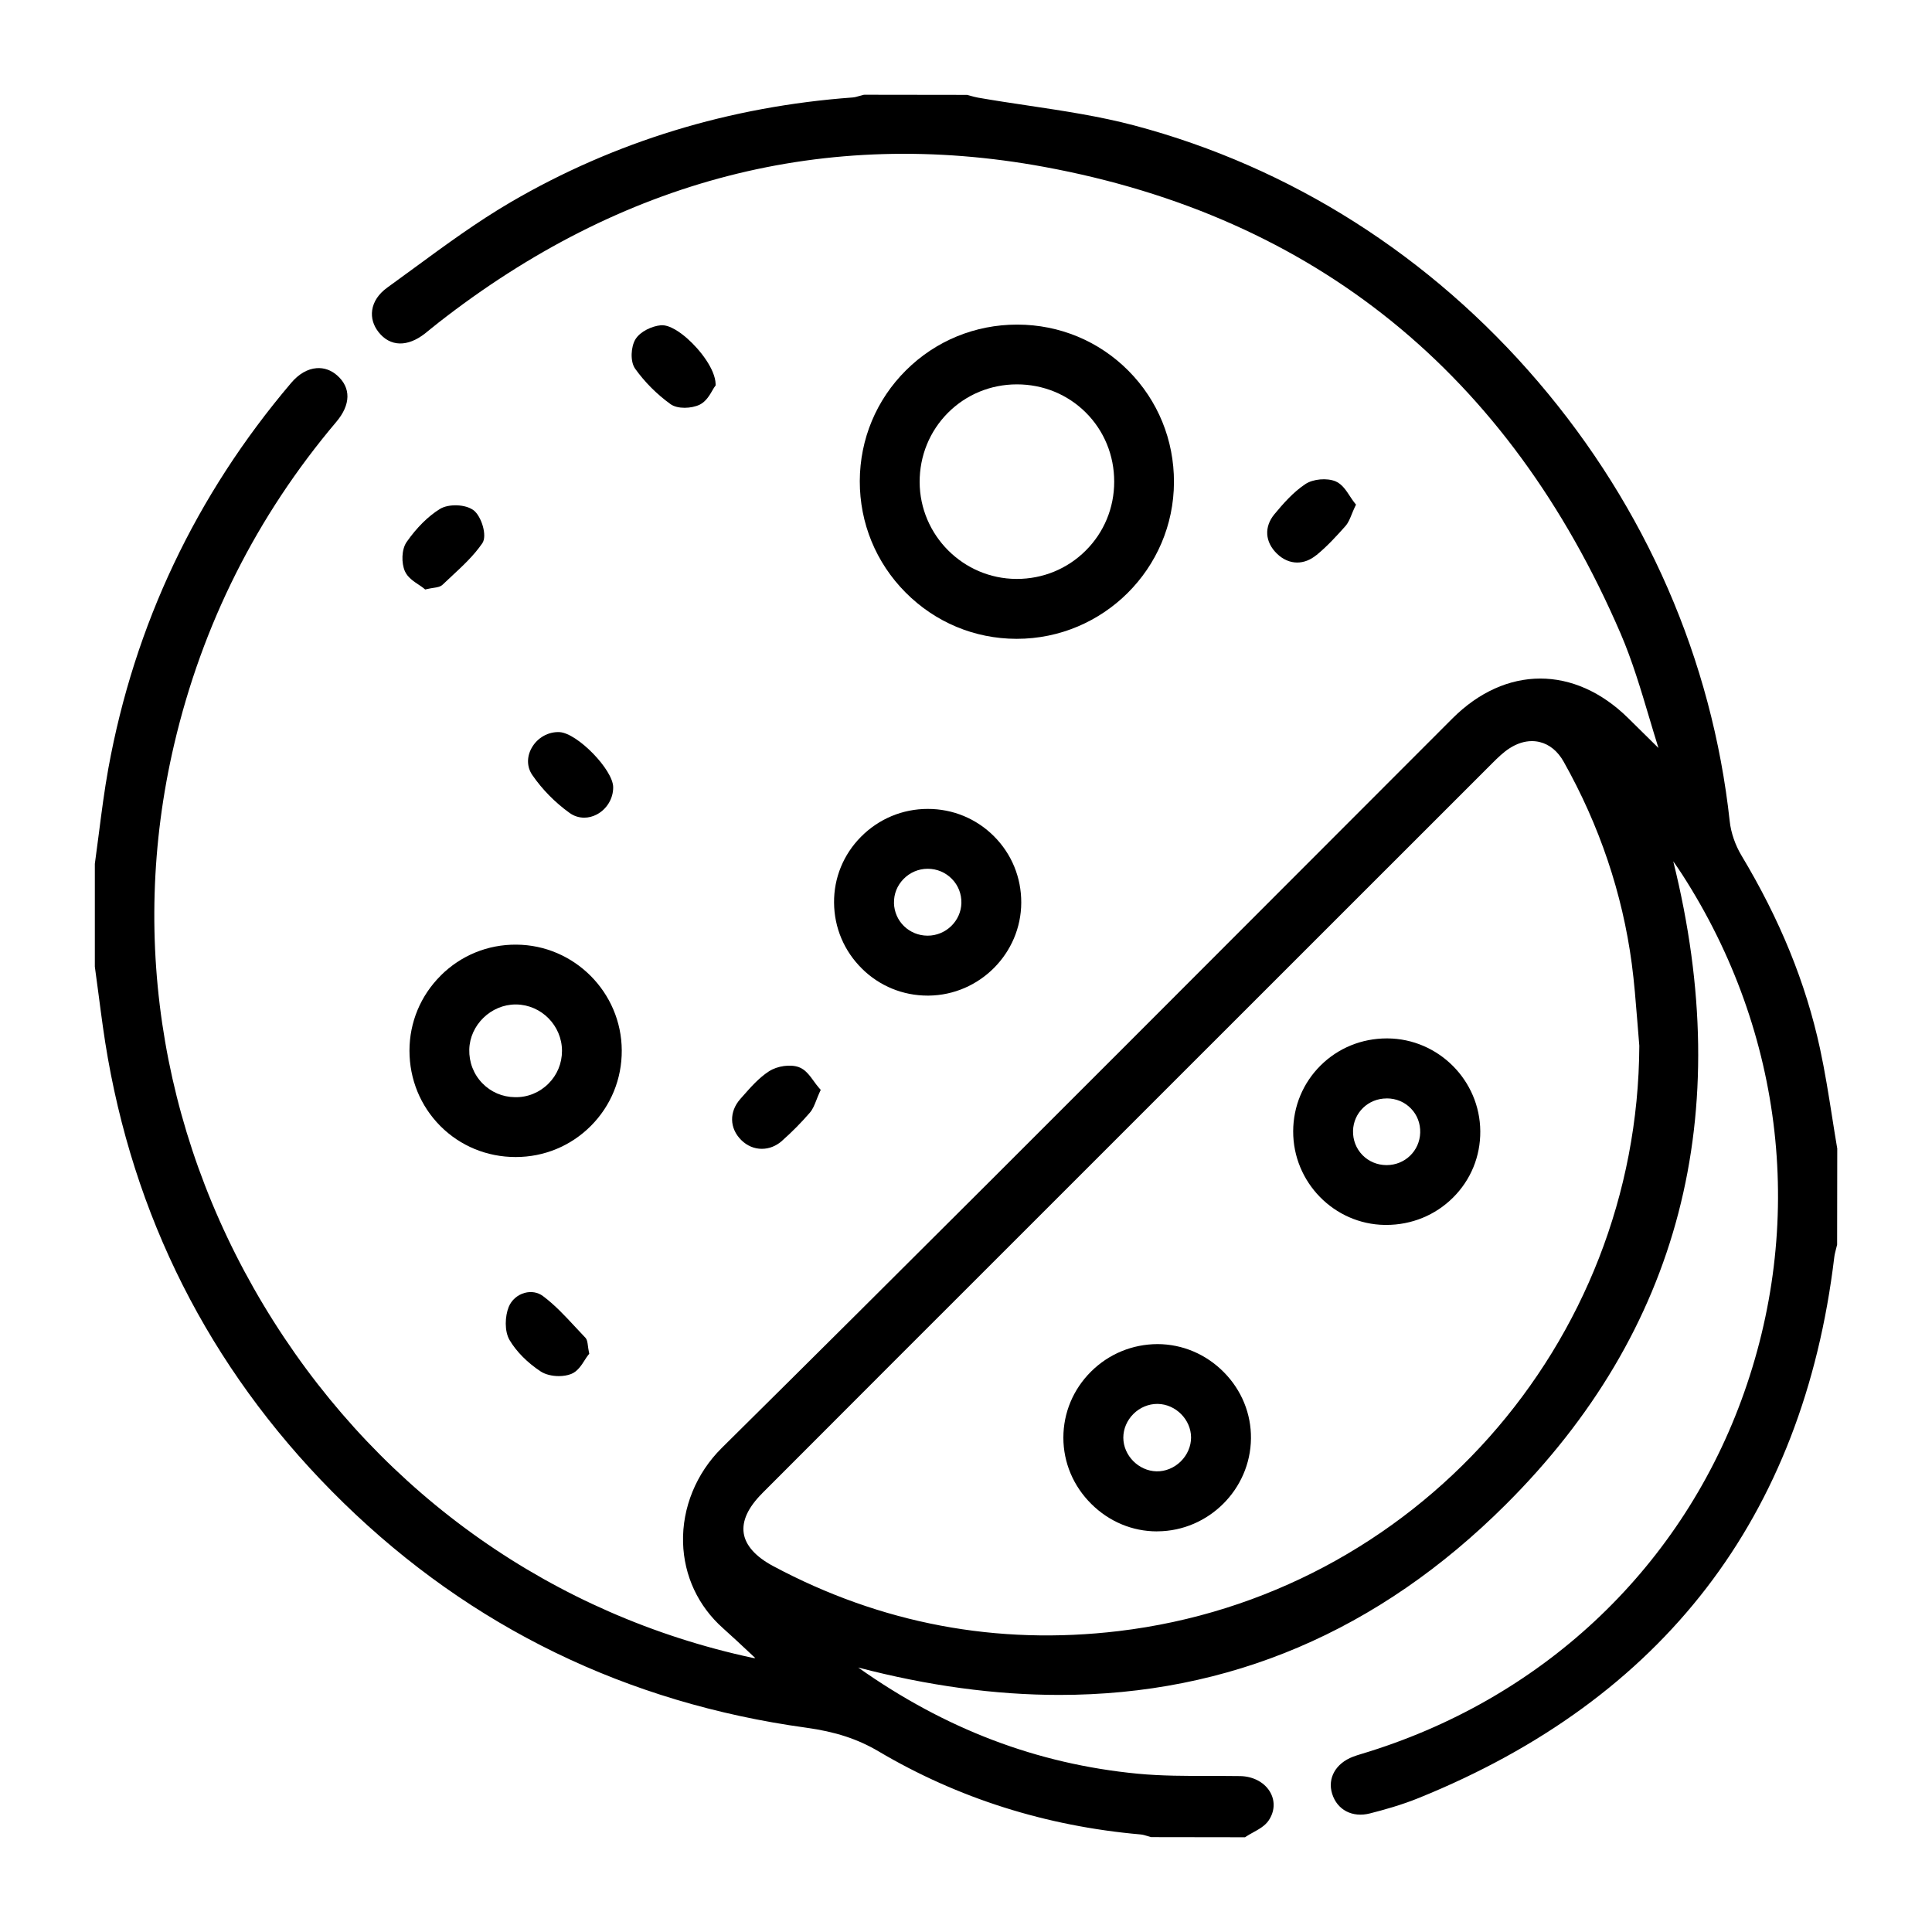 <?xml version="1.0" encoding="UTF-8"?>
<svg id="Layer_1" fill="currentColor" data-name="Layer 1" xmlns="http://www.w3.org/2000/svg" version="1.1" viewBox="0 0 428 428">
  <defs>
    <style>
      .cls-1 {
        fill: #000;
        stroke-width: 0px;
      }
    </style>
  </defs>
  <path class="cls-1" d="M406.99,254.33c-.39-2.28-.75-4.57-1.11-6.86-.79-5-1.61-10.18-2.7-15.22-3.15-14.51-8.84-28.49-17.4-42.75-1.37-2.29-2.32-5.04-2.59-7.55-3.89-35.75-18.56-69.41-42.41-97.33-23.9-27.98-54.84-47.62-89.47-56.82-7.72-2.05-15.78-3.25-23.57-4.42-3.64-.54-7.41-1.11-11.08-1.75-.53-.09-1.05-.24-1.61-.39-.27-.07-.54-.15-.81-.22l-22.75-.03-.24.03c-.28.07-.56.15-.84.23-.53.16-1.03.3-1.5.34-27.3,2-52.77,9.79-75.68,23.14-7.46,4.35-14.56,9.56-21.43,14.6-2,1.47-4.01,2.94-6.02,4.39-1.91,1.38-3.06,3.11-3.33,5-.24,1.7.25,3.38,1.42,4.86,2.55,3.24,6.4,3.35,10.29.29.49-.39.98-.78,1.46-1.18.48-.39.97-.79,1.46-1.17,40.7-31.83,85.86-43.45,134.24-34.55,59.93,11.03,102.9,45.82,127.71,103.41,2.56,5.95,4.46,12.33,6.3,18.5.67,2.24,1.35,4.54,2.07,6.82l-6.7-6.61c-11.89-11.72-27.18-11.69-38.95.08-14.24,14.24-28.47,28.49-42.7,42.74-38.98,39.03-79.28,79.4-119.16,118.86-5.65,5.6-8.78,13.24-8.57,20.97.2,7.33,3.34,14.07,8.86,18.97,1.95,1.74,3.89,3.56,5.77,5.32.46.43.92.86,1.38,1.29-.25.01-.45-.02-.64-.06-43.96-9.46-81.63-35.93-106.08-74.54-24.45-38.61-32.28-83.99-22.04-127.77,6.23-26.62,18.32-50.67,35.93-71.49,3.23-3.82,3.29-7.58.17-10.31-1.32-1.16-2.88-1.71-4.52-1.59-2.01.15-3.97,1.28-5.66,3.28-21.08,24.82-34.7,53.55-40.49,85.4-.87,4.8-1.5,9.72-2.11,14.47-.28,2.22-.57,4.44-.88,6.66v22.64s0,.14,0,.14c.3,2.14.58,4.28.86,6.42.6,4.58,1.21,9.31,2.04,13.94,6.78,38.15,24.35,71.27,52.21,98.44,28.26,27.55,62.74,44.31,102.47,49.79,6.47.89,11.41,2.51,16.02,5.23,17.54,10.38,37.08,16.58,58.08,18.42.47.04.97.19,1.5.35.28.08.55.17.83.24l20.8.03.25-.17c.47-.31.99-.6,1.54-.9,1.3-.72,2.65-1.46,3.46-2.68,1.28-1.92,1.43-4.13.42-6.05-1.19-2.27-3.78-3.7-6.75-3.75-2.22-.03-4.45-.03-6.67-.03-5.3,0-10.76.01-16.07-.5-22.29-2.16-42.59-9.87-61.88-23.52,15.48,4.05,30.34,6.07,44.57,6.07,37.56,0,70.68-14.08,98.84-42.13,38.62-38.46,51.1-86.39,37.15-142.54.68.97,1.36,1.95,1.99,2.93,22.66,35.15,27.42,77.61,13.08,116.5-13.99,37.93-44.67,66.48-84.17,78.32-.69.21-1.27.39-1.84.61-3.84,1.46-5.7,4.76-4.63,8.2,1.12,3.6,4.49,5.35,8.37,4.36,3.02-.77,6.99-1.86,10.82-3.42,54.17-21.94,85.14-62.25,92.05-119.8.07-.59.23-1.2.39-1.83.08-.32.17-.63.24-.95l.03-21.22v-.17ZM168.85,330.81c19.74-19.78,39.5-39.54,59.27-59.29l32.19-32.19c23.41-23.41,46.82-46.83,70.25-70.23,1.29-1.29,2.47-2.43,3.79-3.29,1.66-1.08,3.36-1.63,5.02-1.63.59,0,1.17.07,1.74.21,2.16.53,3.98,2.03,5.28,4.33,7.94,14.11,13.02,29.17,15.1,44.77.55,4.14.88,8.39,1.21,12.5.15,1.89.3,3.79.46,5.68-.3,66.11-49.88,121.86-115.36,129.67-26.91,3.21-52.67-1.64-76.57-14.43-3.83-2.05-6.07-4.56-6.47-7.25-.41-2.74.97-5.71,4.09-8.84Z"/>
  <path class="cls-1" d="M225.16,141.52h.08c19.16,0,34.78-15.55,34.83-34.7.03-9.34-3.55-18.1-10.08-24.68-6.53-6.57-15.25-10.21-24.58-10.23h-.09c-9.29,0-18.02,3.58-24.59,10.1-6.59,6.54-10.23,15.26-10.26,24.56-.02,9.3,3.57,18.06,10.13,24.67,6.56,6.61,15.28,10.26,24.55,10.28ZM203.73,106.83c-.02-5.83,2.2-11.28,6.25-15.36,4.04-4.06,9.46-6.31,15.26-6.32h.04c5.81,0,11.24,2.22,15.28,6.26,4.05,4.05,6.28,9.49,6.27,15.31,0,5.79-2.25,11.22-6.33,15.27-4.06,4.04-9.47,6.26-15.25,6.26h-.09c-11.77-.05-21.38-9.66-21.43-21.44Z"/>
  <path class="cls-1" d="M97.65,216.11c-4.47,4.44-6.93,10.35-6.94,16.64,0,6.34,2.43,12.27,6.85,16.71,4.42,4.43,10.34,6.86,16.67,6.86h.01c6.32,0,12.24-2.46,16.67-6.91,4.43-4.45,6.86-10.39,6.83-16.71-.05-12.85-10.53-23.36-23.36-23.43-6.33-.05-12.27,2.39-16.74,6.84ZM103.96,232.5c.13-5.44,4.82-9.98,10.27-9.98.04,0,.09,0,.14,0,5.58.08,10.12,4.69,10.13,10.28,0,2.76-1.07,5.35-3.02,7.28-1.97,1.96-4.62,3.05-7.41,2.98-2.76-.03-5.32-1.13-7.23-3.1-1.93-2-2.95-4.65-2.88-7.47Z"/>
  <path class="cls-1" d="M190.98,214.62c3.91,3.84,9.06,5.94,14.52,5.94.08,0,.15,0,.23,0,11.27-.12,20.48-9.36,20.51-20.6.02-5.56-2.12-10.77-6.03-14.69-3.91-3.92-9.13-6.08-14.69-6.07-5.59,0-10.84,2.2-14.78,6.17-3.9,3.93-6.02,9.12-5.97,14.61.04,5.55,2.25,10.75,6.22,14.64ZM198.05,200.03c-.05-1.98.7-3.86,2.11-5.3,1.43-1.46,3.33-2.27,5.36-2.27h0c2.04,0,3.94.8,5.36,2.25,1.4,1.43,2.14,3.32,2.1,5.33-.09,3.99-3.44,7.24-7.47,7.24h0c-4.09,0-7.37-3.18-7.47-7.25Z"/>
  <path class="cls-1" d="M129.61,296.27c-.72-.75-1.44-1.52-2.15-2.29-2.23-2.4-4.53-4.89-7.19-6.87-1.13-.84-2.6-1.09-4.05-.69-1.6.44-2.91,1.6-3.52,3.1-.83,2.05-.99,5.37.2,7.37,1.5,2.53,3.93,4.98,6.85,6.91,1.04.69,2.55,1.05,4.05,1.05.95,0,1.9-.15,2.71-.46,1.4-.53,2.31-1.95,3.04-3.1.25-.39.49-.76.69-1.02l.3-.37-.09-.46c-.11-.53-.16-.97-.21-1.33-.1-.77-.17-1.37-.63-1.85Z"/>
  <path class="cls-1" d="M173.28,252.69c2.15-1.9,4.21-3.98,6.12-6.19.67-.77,1.03-1.71,1.46-2.8.2-.51.42-1.07.69-1.67l.27-.59-.43-.49c-.36-.41-.71-.89-1.08-1.4-.93-1.29-1.9-2.62-3.33-3.14-1.87-.69-4.78-.28-6.63.92-2.23,1.45-4.04,3.51-5.79,5.5l-.55.62c-2.5,2.83-2.43,6.48.18,9.09,1.31,1.31,2.93,1.96,4.57,1.96s3.16-.6,4.53-1.8Z"/>
  <path class="cls-1" d="M148.51,89.51c.8.58,1.97.83,3.16.83s2.45-.26,3.35-.7c1.38-.68,2.22-2.14,2.83-3.2.18-.31.33-.58.47-.76l.21-.28v-.35c-.09-3.17-3.3-7.43-6.25-10.04-1.33-1.18-3.88-3.14-5.91-2.95-1.9.18-4.51,1.33-5.6,3.1-.99,1.62-1.23,4.9-.05,6.54,2.12,2.96,4.81,5.66,7.79,7.8Z"/>
  <path class="cls-1" d="M291.63,122.98c2.41-1.97,4.57-4.35,6.42-6.43.62-.7.98-1.57,1.38-2.57.2-.49.42-1.03.7-1.63l.27-.56-.39-.49c-.32-.4-.63-.87-.96-1.38-.82-1.26-1.75-2.68-3.16-3.28-1.92-.81-5-.54-6.71.6-2.71,1.8-4.96,4.39-6.85,6.67-2.32,2.8-2.11,6.15.54,8.73,1.35,1.32,2.92,1.98,4.5,1.98,1.45,0,2.91-.55,4.25-1.65Z"/>
  <path class="cls-1" d="M126.18,180.09c.97.7,2.09,1.05,3.24,1.05.93,0,1.88-.23,2.77-.7,2.25-1.18,3.68-3.56,3.65-6.07-.05-3.87-7.93-11.95-11.87-12.18-2.49-.13-4.92,1.23-6.19,3.5-1.12,2-1.07,4.24.14,6,2.19,3.19,5.05,6.09,8.26,8.4Z"/>
  <path class="cls-1" d="M104.9,113.04c-1.74-1.34-5.51-1.48-7.46-.28-2.57,1.59-5.12,4.11-7.35,7.3-1.18,1.69-1.17,4.71-.4,6.47.59,1.37,1.97,2.28,3.07,3.01.4.26.77.51,1.05.74l.38.31.48-.11c.53-.12.99-.19,1.38-.25.84-.13,1.51-.23,2.03-.73.65-.62,1.31-1.24,1.98-1.86,2.41-2.24,4.91-4.55,6.79-7.3,1.15-1.68-.21-5.98-1.94-7.31Z"/>
  <path class="cls-1" d="M256.31,339.24s.1,0,.15,0c11.27-.08,20.55-9.31,20.67-20.57.06-5.48-2.07-10.69-5.99-14.67-3.95-4-9.17-6.22-14.7-6.24-5.55.02-10.78,2.15-14.75,6.1-3.95,3.93-6.12,9.13-6.12,14.63,0,5.51,2.2,10.73,6.2,14.69,3.95,3.92,9.1,6.07,14.53,6.07ZM248.85,318.49c0-1.94.82-3.87,2.27-5.29,1.42-1.4,3.32-2.19,5.24-2.19.05,0,.09,0,.14,0,3.98.08,7.35,3.49,7.36,7.44,0,1.94-.83,3.87-2.29,5.31-1.46,1.43-3.41,2.23-5.36,2.19-3.98-.09-7.35-3.51-7.36-7.46Z"/>
  <path class="cls-1" d="M306.79,271.36c.1,0,.2,0,.3,0,5.62,0,10.86-2.14,14.79-6.04,3.94-3.91,6.09-9.13,6.05-14.71-.07-11.26-9.28-20.49-20.54-20.57-.05,0-.1,0-.16,0-5.56,0-10.76,2.12-14.66,5.98-3.9,3.86-6.07,9.04-6.09,14.58-.04,11.3,9.07,20.61,20.3,20.76ZM307.19,243.33h.03c2.06,0,3.97.8,5.36,2.25,1.38,1.42,2.1,3.32,2.04,5.34-.12,4.04-3.38,7.19-7.44,7.19h-.04c-2.04-.01-3.94-.81-5.33-2.24-1.38-1.43-2.12-3.33-2.07-5.35.1-4.03,3.37-7.18,7.44-7.18Z"/>
</svg>